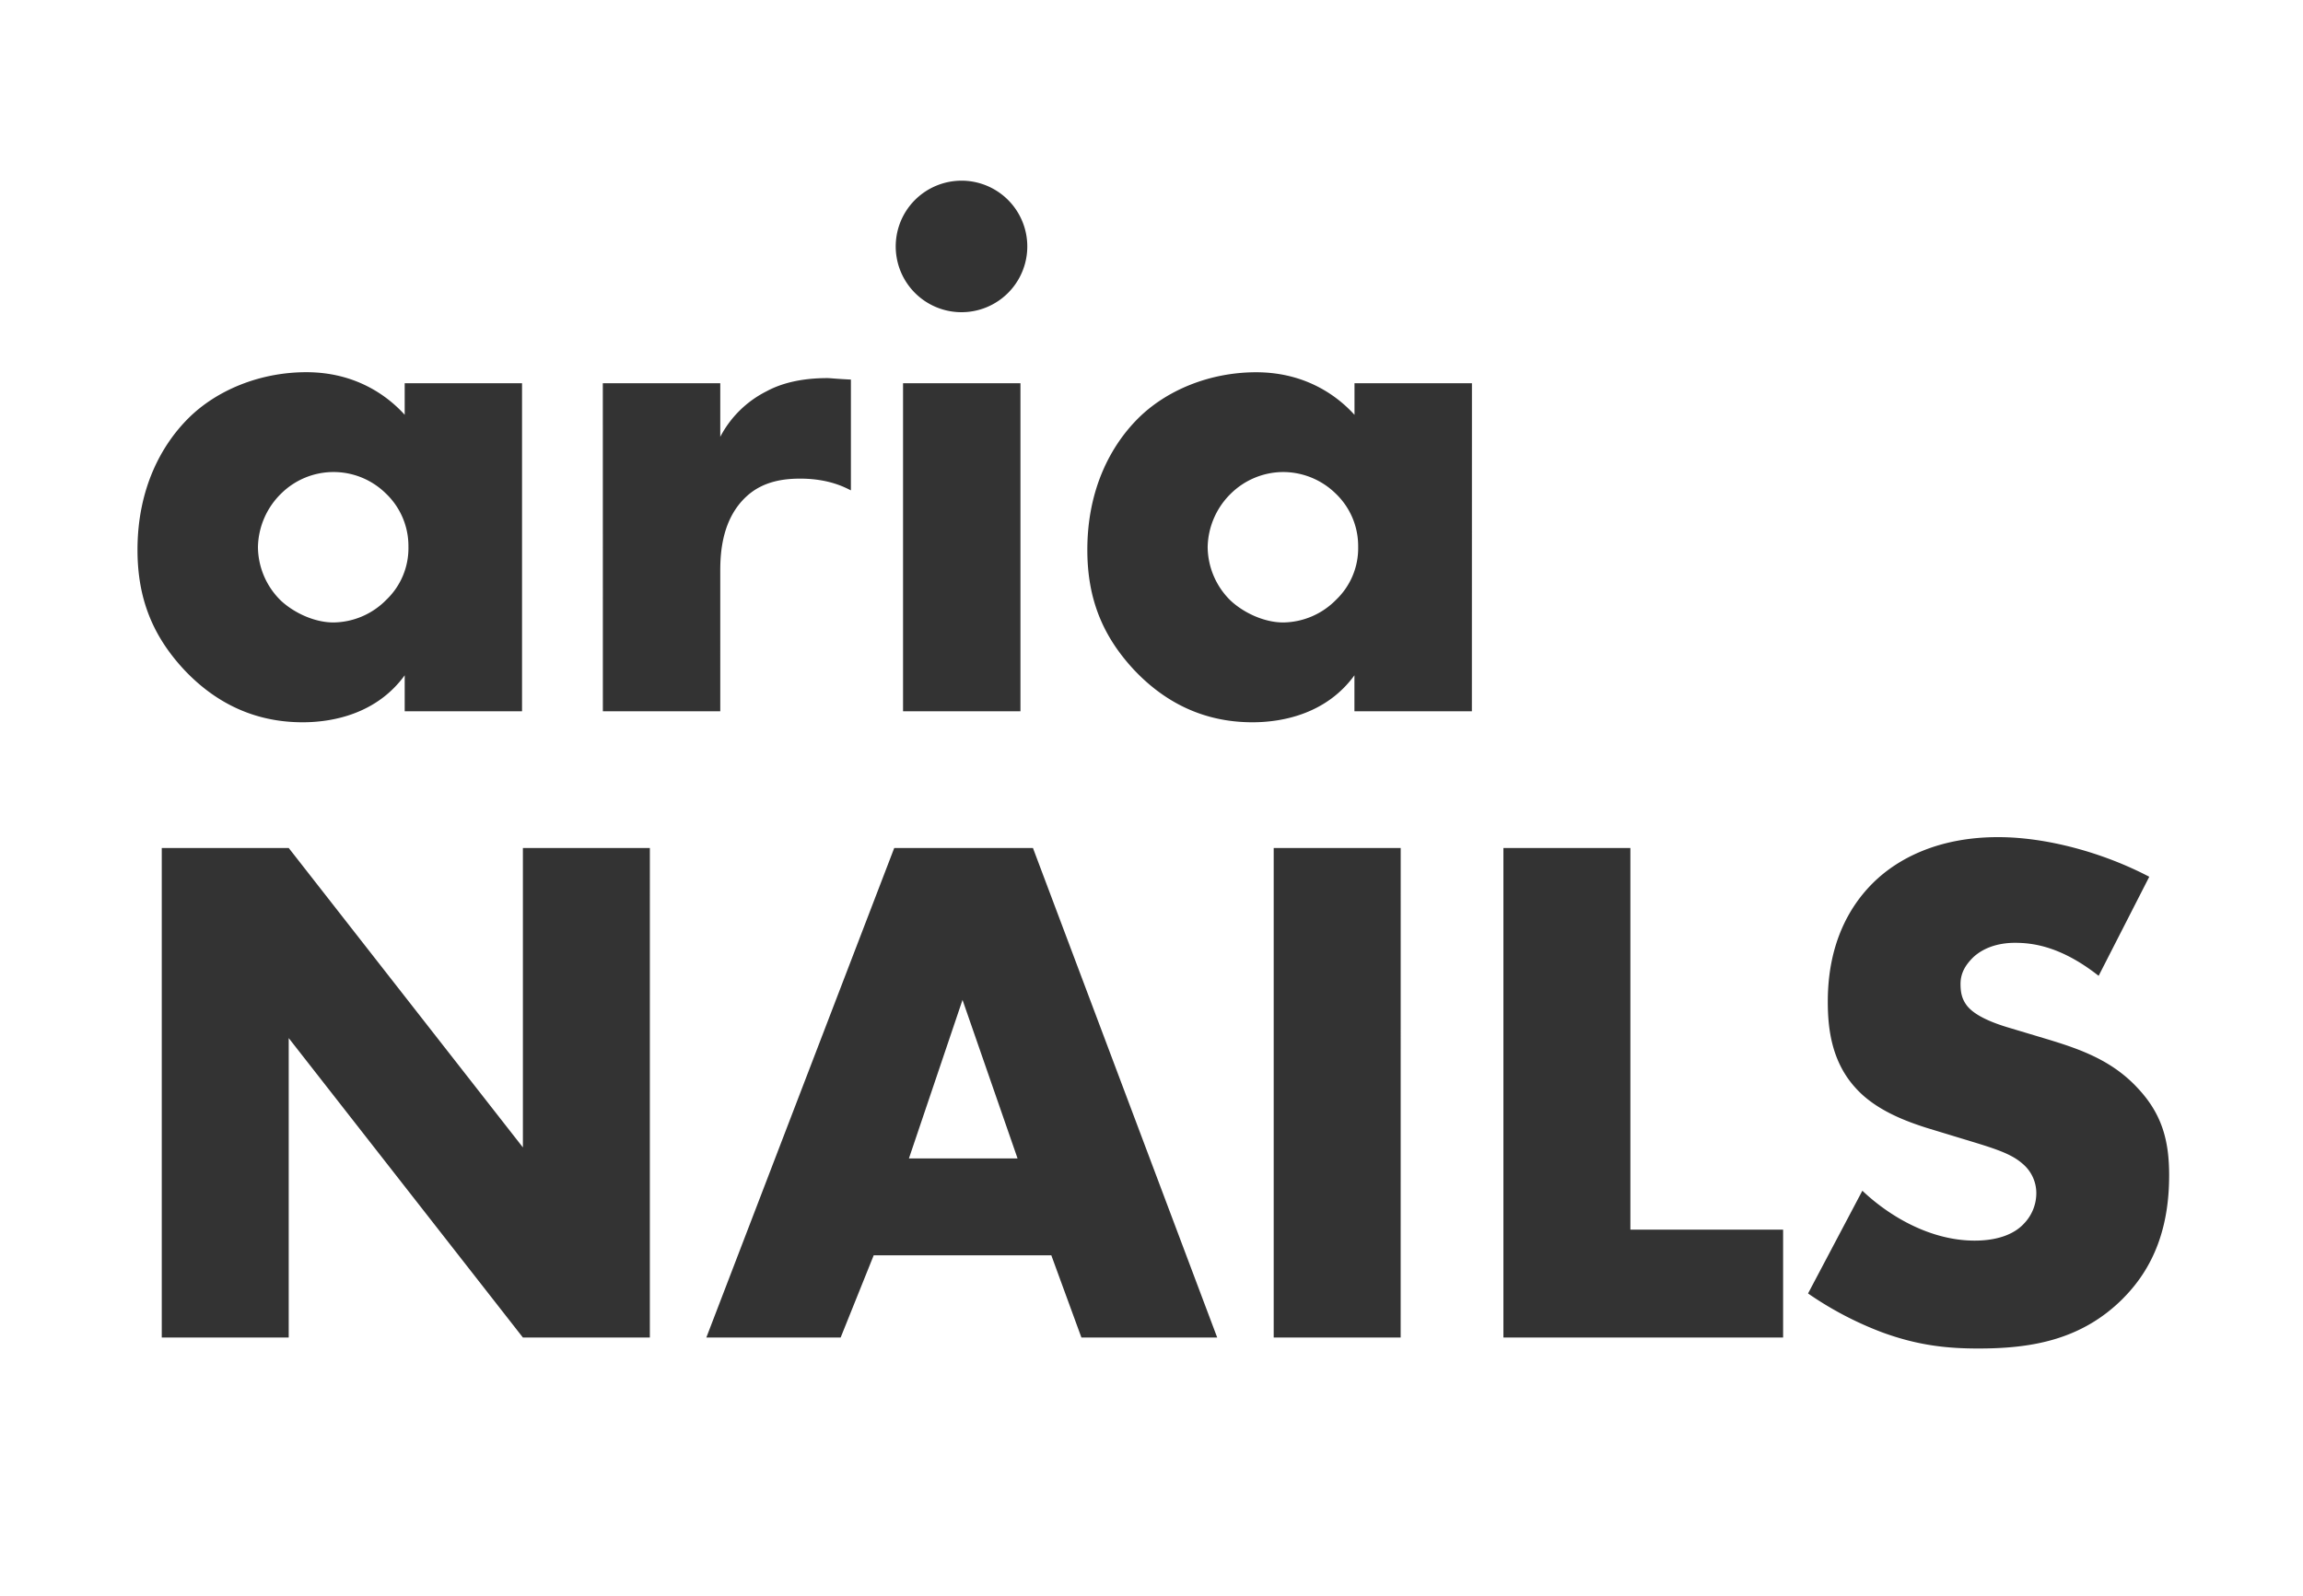 <svg id="Layer_2" data-name="Layer 2" xmlns="http://www.w3.org/2000/svg" width="1558" height="1080" viewBox="0 0 1558 1080">
  <rect x="0" y="0" width="1558" height="1080" fill="#333333" stroke="none"/>
  <g id="Layer_1" data-name="Layer 1">
    <path id="Path_1" data-name="Path 1" d="M423.09,572.773h73.492L459.342,465.5Z" transform="translate(191.807 211.135)" fill="#fff"/>
    <path id="Path_2" data-name="Path 2" d="M171.2,321.544a50.875,50.875,0,0,0,35.758-15.393,48.215,48.215,0,0,0,14.9-35.758,49.116,49.116,0,0,0-15.393-36.252,50.4,50.4,0,0,0-70.527,0,52.009,52.009,0,0,0-15.887,36.252,51.194,51.194,0,0,0,15.393,36.252C143.888,314.6,157.77,321.544,171.2,321.544Z" transform="translate(54.451 99.67)" fill="#fff"/>
    <path id="Path_3" data-name="Path 3" d="M612.807,219.75a50.774,50.774,0,0,0-34.755,14.39,51.965,51.965,0,0,0-15.9,36.252,51.15,51.15,0,0,0,15.408,36.252c8.431,7.951,22.341,14.9,35.743,14.9a50.875,50.875,0,0,0,35.758-15.393,48.157,48.157,0,0,0,14.9-35.758,49.116,49.116,0,0,0-15.393-36.252,50.875,50.875,0,0,0-35.758-14.39Z" transform="translate(254.847 99.671)" fill="#fff"/>
    <path id="Path_4" data-name="Path 4" d="M0,0V1080H1558V0ZM650.639,122.259A44.505,44.505,0,1,1,618.994,135.3a44.694,44.694,0,0,1,31.646-13.039Zm39.706,137.071V481.3H610.919V259.331Zm-282.533,0h79.455v36.252A71.466,71.466,0,0,1,518.544,264.8c11.918-6.468,26.32-8.939,41.217-8.939,1.977,0,5.45.494,15.885.988v74.99c-3.968-1.991-14.9-7.951-34.256-7.951-10.435,0-24.838,1.454-36.247,11.919-16.888,15.393-17.876,38.738-17.876,50.657V481.3H407.841Zm-280.5,23.838c18.894-18.9,48.164-31.3,79.935-31.3,35.753,0,57.1,18.373,66.535,28.81V259.331h79.382V481.3H273.784V456.972c-18.37,25.336-47.176,31.789-69.02,31.789-23.835,0-53.12-6.963-79.935-35.264-21.35-22.85-31.814-48.171-31.814-81.385,0-41.776,16.423-71.079,34.3-88.944ZM439.626,905.078H353.733L195.317,702.465V905.078H109.438V573.839h85.893L353.747,776.452V573.839h85.893Zm291.951,0L711.23,849.464H591.066l-22.353,55.613H477.85L604.96,573.839H698.8l124.64,331.239Zm215.984,0H861.667V573.839h85.923ZM995.739,481.3H916.284V456.972c-18.37,25.336-47.176,31.789-68.976,31.789-23.821,0-53.12-6.963-79.935-35.264-21.35-22.85-31.785-48.171-31.785-81.4,0-41.717,16.394-71.021,34.27-88.886,18.894-18.9,48.164-31.3,79.935-31.3,35.753,0,57.1,18.373,66.535,28.81v-21.4h79.455Zm210.548,423.773H1017.075V573.839h85.893V832.08h103.319Zm229.878-26.324c-28.3,28.315-62.495,33.781-97.811,33.781-20.856,0-40.694-1.991-65.052-10.931a231.491,231.491,0,0,1-50.141-26.324l36.741-69.524c18.37,17.443,46.173,33.766,75.967,33.766,17.44,0,27.8-5.465,33.267-11.41a29.64,29.64,0,0,0,8.444-20.859,25.9,25.9,0,0,0-9.432-19.87c-8.444-7.442-21.35-10.931-42.7-17.443l-22.382-6.817c-13.894-4.462-34.256-11.919-47.656-26.818-16.888-18.373-18.894-41.717-18.894-58.593,0-40.7,15.9-65.556,30.288-79.946,16.888-16.876,44.691-31.281,84.905-31.281,32.773,0,71.011,10.422,102.287,26.818l-34.256,67.039c-25.826-20.35-45.185-22.341-56.681-22.341-8.444,0-19.853,1.977-28.3,9.928-4.97,4.957-8.444,10.422-8.444,17.879,0,5.96.988,10.422,4.476,14.9,2.471,2.98,8.429,8.939,28.791,14.9l26.407,7.922c20.856,6.381,42.656,13.838,60.1,32.705,16.873,17.879,21.35,36.252,21.35,59.1-.015,30.292-7.47,59.582-31.305,83.42Z" fill="#fff"/>
  </g>
</svg>
